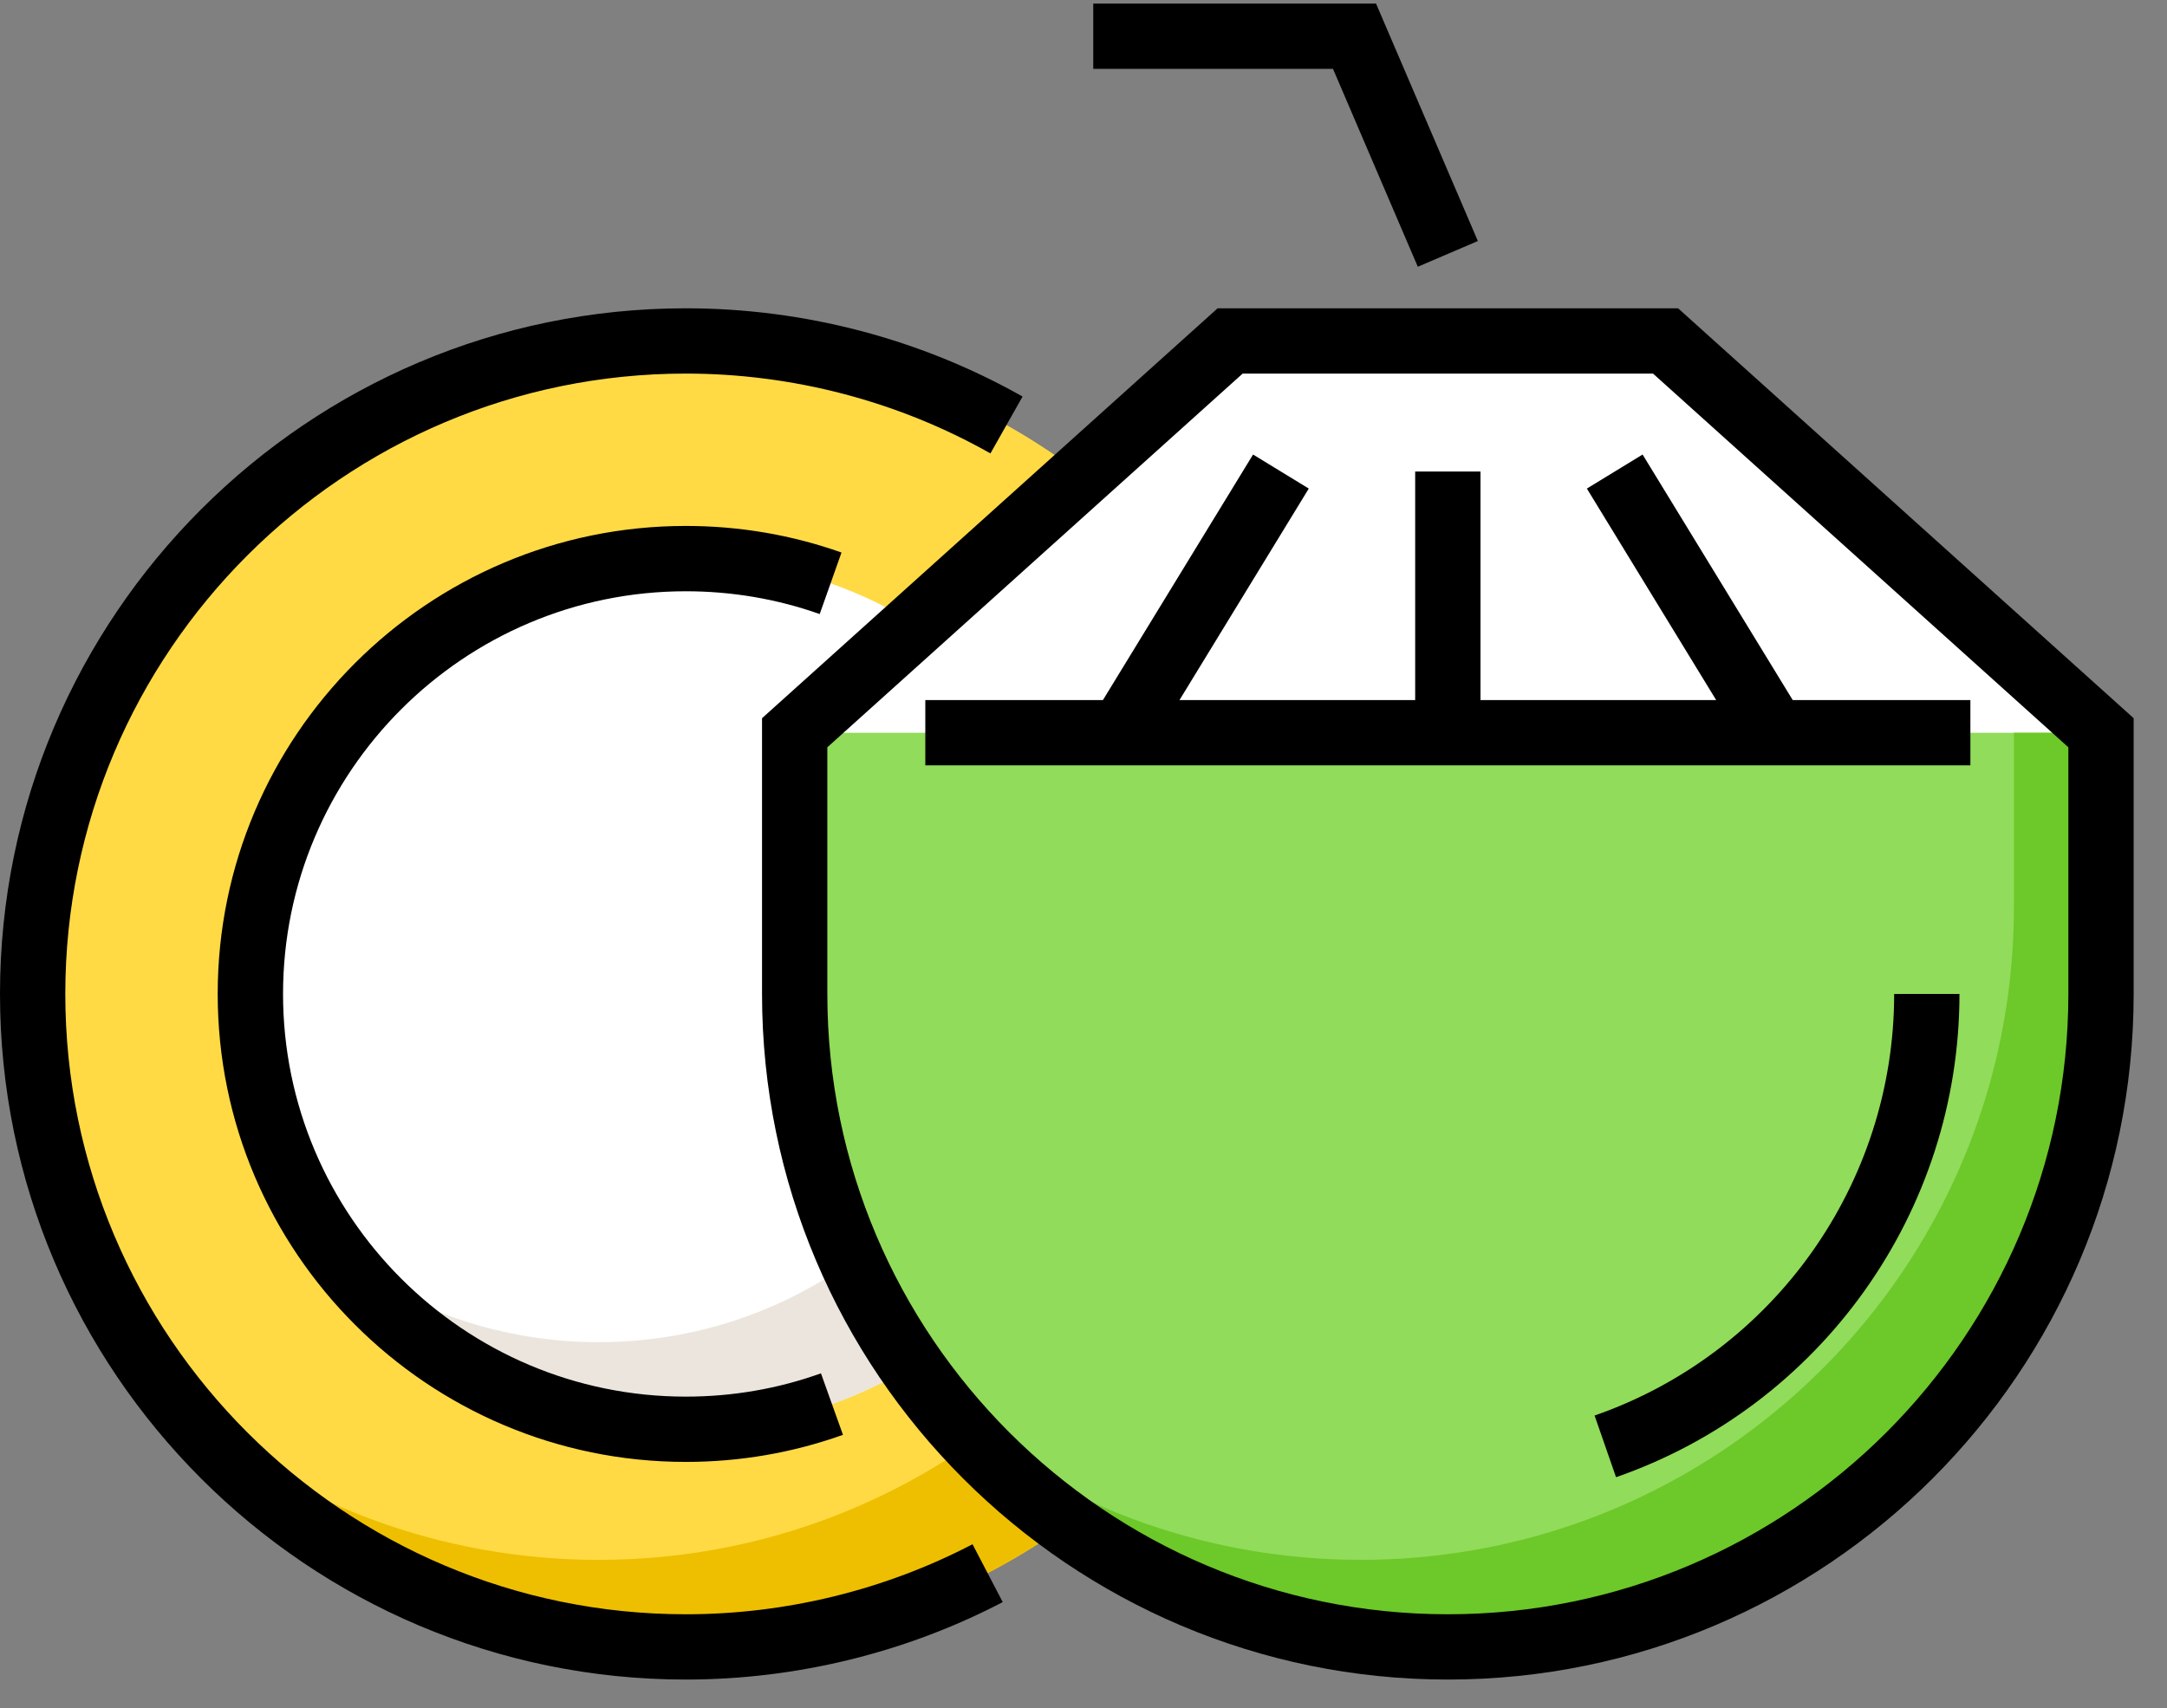 <?xml version="1.0" encoding="UTF-8"?>
<svg width="52px" height="41px" viewBox="0 0 52 41" version="1.1" xmlns="http://www.w3.org/2000/svg" xmlns:xlink="http://www.w3.org/1999/xlink">
    <rect x="0" y="0" width="52" height="41" fill="#808080" stroke="none"/>
    <!-- Generator: Sketch 62 (91390) - https://sketch.com -->
    <title>coconut</title>
    <desc>Created with Sketch.</desc>
    <g id="Page-1" stroke="none" stroke-width="1" fill="none" fill-rule="evenodd">
        <g id="16.3-MAIN-UI---ALL-ITEM-(-ADD)-Copy-2" transform="translate(-426, -1566)">
            <g id="CREATE-ITEM" transform="translate(327, 413)">
                <g id="NOTIFICATION-BAR" transform="translate(66, 545)">
                    <g id="SET-3" transform="translate(23, 485)">
                        <g id="coconut" transform="translate(10, 123)">
                            <g>
                                <circle id="Oval" fill="#FFDA44" fill-rule="nonzero" cx="16.457" cy="23.857" r="15.674"></circle>
                                <path d="M26.446,11.779 C28.691,14.491 30.041,17.971 30.041,21.767 C30.041,30.424 23.024,37.441 14.367,37.441 C10.571,37.441 7.091,36.091 4.379,33.846 C7.253,37.318 11.597,39.531 16.457,39.531 C25.113,39.531 32.131,32.513 32.131,23.857 C32.131,18.997 29.918,14.654 26.446,11.779 Z" id="Shape" fill="#EEBF00" fill-rule="nonzero"></path>
                                <circle id="Oval" fill="#FFFFFF" fill-rule="nonzero" cx="16.457" cy="23.857" r="10.449"></circle>
                                <path d="M22.727,15.498 C24.039,17.244 24.816,19.415 24.816,21.767 C24.816,27.538 20.138,32.216 14.367,32.216 C12.015,32.216 9.844,31.439 8.098,30.127 C10.004,32.664 13.039,34.306 16.457,34.306 C22.228,34.306 26.906,29.628 26.906,23.857 C26.906,20.439 25.265,17.404 22.727,15.498 Z" id="Shape" fill="#EBE5DD" fill-rule="nonzero"></path>
                                <path d="M50.416,23.857 C50.416,32.513 43.399,39.531 34.743,39.531 C26.087,39.531 19.069,32.513 19.069,23.857 L19.069,17.588 L29.518,8.184 L34.743,8.184 L39.967,8.184 L50.416,17.588 L50.416,23.857 Z" id="Shape" fill="#FFFFFF" fill-rule="nonzero"></path>
                                <path d="M50.416,17.588 L50.416,23.857 C50.416,30.709 46.02,36.533 39.895,38.664 C38.281,39.226 36.547,39.531 34.743,39.531 C32.938,39.531 31.205,39.226 29.59,38.664 C23.465,36.533 19.069,30.709 19.069,23.857 L19.069,17.588 L50.416,17.588 Z" id="Shape" fill="#91DC5A" fill-rule="nonzero"></path>
                                <path d="M48.327,17.588 L48.327,21.767 C48.327,28.619 43.931,34.443 37.805,36.575 C36.191,37.136 34.458,37.441 32.653,37.441 C30.849,37.441 29.115,37.136 27.501,36.575 C25.721,35.955 24.087,35.023 22.665,33.846 C24.472,36.029 26.859,37.714 29.59,38.664 C31.205,39.225 32.938,39.531 34.743,39.531 C36.547,39.531 38.281,39.225 39.895,38.664 C46.02,36.533 50.416,30.709 50.416,23.857 L50.416,17.588 L48.327,17.588 L48.327,17.588 Z" id="Shape" fill="#6DC82A" fill-rule="nonzero"></path>
                                <path d="M16.457,38.747 C8.247,38.747 1.567,32.067 1.567,23.857 C1.567,15.647 8.247,8.967 16.457,8.967 C19.022,8.967 21.55,9.63 23.767,10.883 L24.538,9.518 C22.086,8.133 19.292,7.4 16.457,7.4 C7.383,7.4 0,14.783 0,23.857 C0,32.932 7.383,40.314 16.457,40.314 C19.102,40.314 21.732,39.671 24.062,38.455 L23.337,37.066 C21.23,38.166 18.851,38.747 16.457,38.747 Z" id="Shape" fill="#000000" fill-rule="nonzero"></path>
                                <path d="M16.457,14.192 C17.562,14.192 18.643,14.376 19.67,14.739 L20.193,13.262 C18.998,12.839 17.741,12.624 16.457,12.624 C10.264,12.624 5.224,17.663 5.224,23.857 C5.224,30.051 10.264,35.09 16.457,35.09 C17.753,35.09 19.022,34.871 20.228,34.44 L19.7,32.964 C18.664,33.335 17.573,33.523 16.457,33.523 C11.128,33.523 6.792,29.187 6.792,23.857 C6.792,18.528 11.128,14.192 16.457,14.192 Z" id="Shape" fill="#000000" fill-rule="nonzero"></path>
                                <path d="M38.264,33.977 L38.779,35.457 C43.709,33.742 47.02,29.08 47.02,23.857 L45.453,23.857 C45.453,28.414 42.564,32.48 38.264,33.977 Z" id="Shape" fill="#000000" fill-rule="nonzero"></path>
                                <path d="M40.268,7.4 L29.218,7.4 L18.286,17.239 L18.286,23.857 C18.286,32.932 25.668,40.314 34.743,40.314 C43.817,40.314 51.2,32.932 51.2,23.857 L51.2,17.239 L40.268,7.4 Z M49.633,23.857 C49.633,32.067 42.953,38.747 34.743,38.747 C26.533,38.747 19.853,32.067 19.853,23.857 L19.853,17.937 L29.819,8.967 L39.666,8.967 L49.633,17.937 L49.633,23.857 L49.633,23.857 Z" id="Shape" fill="#000000" fill-rule="nonzero"></path>
                                <polygon id="Shape" fill="#000000" fill-rule="nonzero" points="39.416 10.91 38.079 11.727 41.182 16.804 35.526 16.804 35.526 11.318 33.959 11.318 33.959 16.804 28.303 16.804 31.406 11.727 30.069 10.91 26.466 16.804 22.204 16.804 22.204 18.371 47.282 18.371 47.282 16.804 43.019 16.804"></polygon>
                                <polygon id="Shape" fill="#000000" fill-rule="nonzero" points="34.022 6.403 35.463 5.785 33.02 0.086 26.234 0.086 26.234 1.653 31.987 1.653"></polygon>
                            </g>
                        </g>
                    </g>
                </g>
            </g>
        </g>
    </g>
</svg>